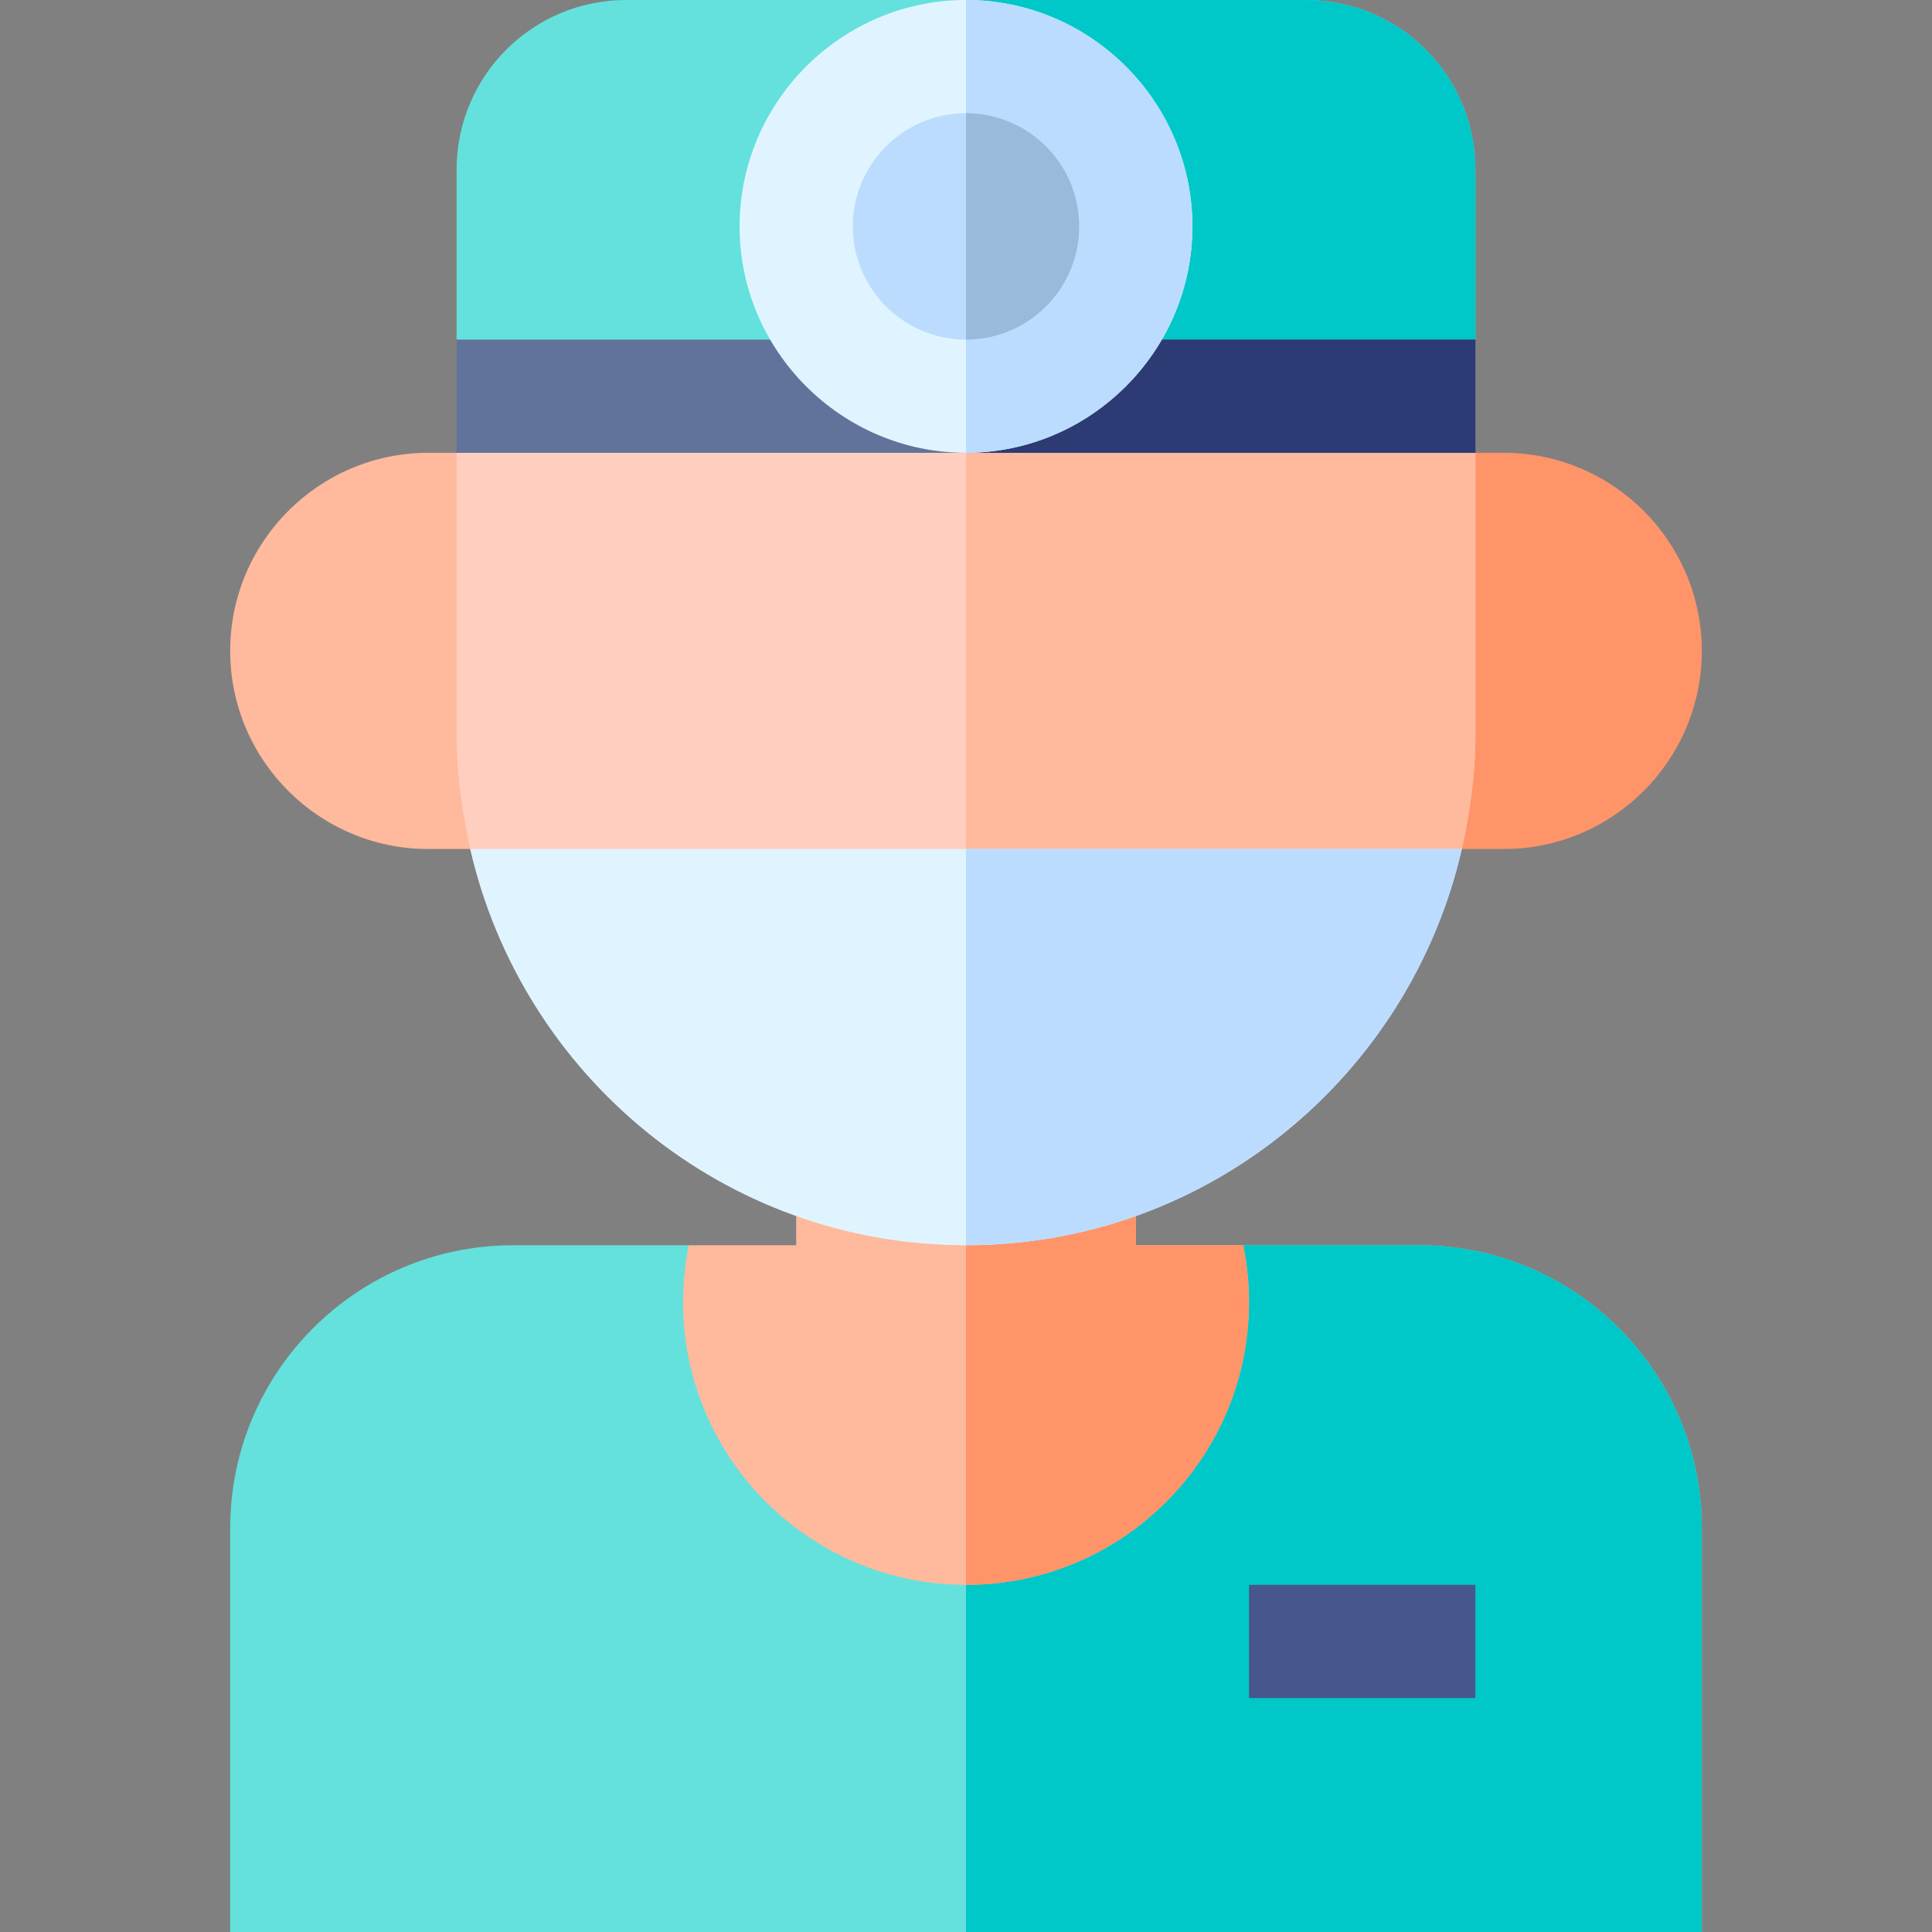 <?xml version="1.0" encoding="iso-8859-1"?>
<!-- Generator: Adobe Illustrator 19.0.0, SVG Export Plug-In . SVG Version: 6.00 Build 0)  -->
<svg xmlns="http://www.w3.org/2000/svg" xmlns:xlink="http://www.w3.org/1999/xlink" version="1.1" id="Layer_1" x="0px" y="0px" viewBox="0 0 512 512" style="enable-background:new 0 0 512 512;" xml:space="preserve" width="512" height="512">
<rect x="0" y="0" width="512" height="512" fill="#808080" stroke="none"/>
<g>
	<path style="fill:#64E1DC;" d="M451,405v107H61V405c0-41.4,33.6-75,75-75h46.5l73.5,90l73.5-90H376C417.4,330,451,363.6,451,405z"/>
	<path style="fill:#00C8C8;" d="M451,405v107H256v-92l73.5-90H376C417.4,330,451,363.6,451,405z"/>
	<path style="fill:#FFB99C;" d="M331,345c0,41.4-33.6,75-75,75s-75-33.6-75-75c0-5.101,0.601-10.201,1.5-15H211v-18.9h90V330h28.5   C330.399,334.799,331,339.899,331,345z"/>
	<path style="fill:#FF9468;" d="M331,345c0,41.4-33.6,75-75,75V311.1h45V330h28.5C330.399,334.799,331,339.899,331,345z"/>
	<path style="fill:#FFB99C;" d="M113.5,225C84.555,225,61,201.445,61,172.5S84.555,120,113.5,120H151v105H113.5z"/>
	<path style="fill:#FF9468;" d="M398.5,225c28.945,0,52.5-23.555,52.5-52.5S427.445,120,398.5,120H361v105H398.5z"/>
	<path style="fill:#FFCEBF;" d="M391,120v75c0,10.199-1.5,20.4-3.6,30L256,255l-131.4-30c-2.1-9.6-3.6-19.801-3.6-30v-75l135-30   L391,120z"/>
	<path style="fill:#FFB99C;" d="M391,120v75c0,10.199-1.5,20.4-3.6,30L256,255V90L391,120z"/>
	<path style="fill:#64E1DC;" d="M391,90l-17.401,15L391,120H121l15.601-15L121,90V45c0-24.901,20.099-45,45-45h180   c24.901,0,45,20.099,45,45V90z"/>
	<path style="fill:#00C8C8;" d="M391,90l-17.401,15L391,120H256V0h90c24.901,0,45,20.099,45,45V90z"/>
	<path style="fill:#E0F4FF;" d="M387.4,225c-13.801,60-67.2,105-131.4,105s-117.599-45-131.4-105H387.4z"/>
	<path style="fill:#BBDCFF;" d="M387.4,225c-13.801,60-67.2,105-131.4,105V225H387.4z"/>
	<rect x="331" y="420" style="fill:#47568C;" width="60" height="30"/>
	<rect x="121" y="90" style="fill:#61729B;" width="270" height="30"/>
	<rect x="256" y="90" style="fill:#2C3B73;" width="135" height="30"/>
	<path style="fill:#E0F4FF;" d="M316,60c0,32.999-27.001,60-60,60s-60-27.001-60-60c0-33.001,27.001-60,60-60S316,26.999,316,60z"/>
	<path style="fill:#BBDCFF;" d="M316,60c0,32.999-27.001,60-60,60V0C288.999,0,316,26.999,316,60z"/>
	<path style="fill:#BBDCFF;" d="M256,90c-16.542,0-30-13.458-30-30s13.458-30,30-30s30,13.458,30,30S272.542,90,256,90z"/>
	<path style="fill:#9ABADB;" d="M286,60c0-16.542-13.458-30-30-30v60C272.542,90,286,76.542,286,60z"/>
</g>















</svg>
